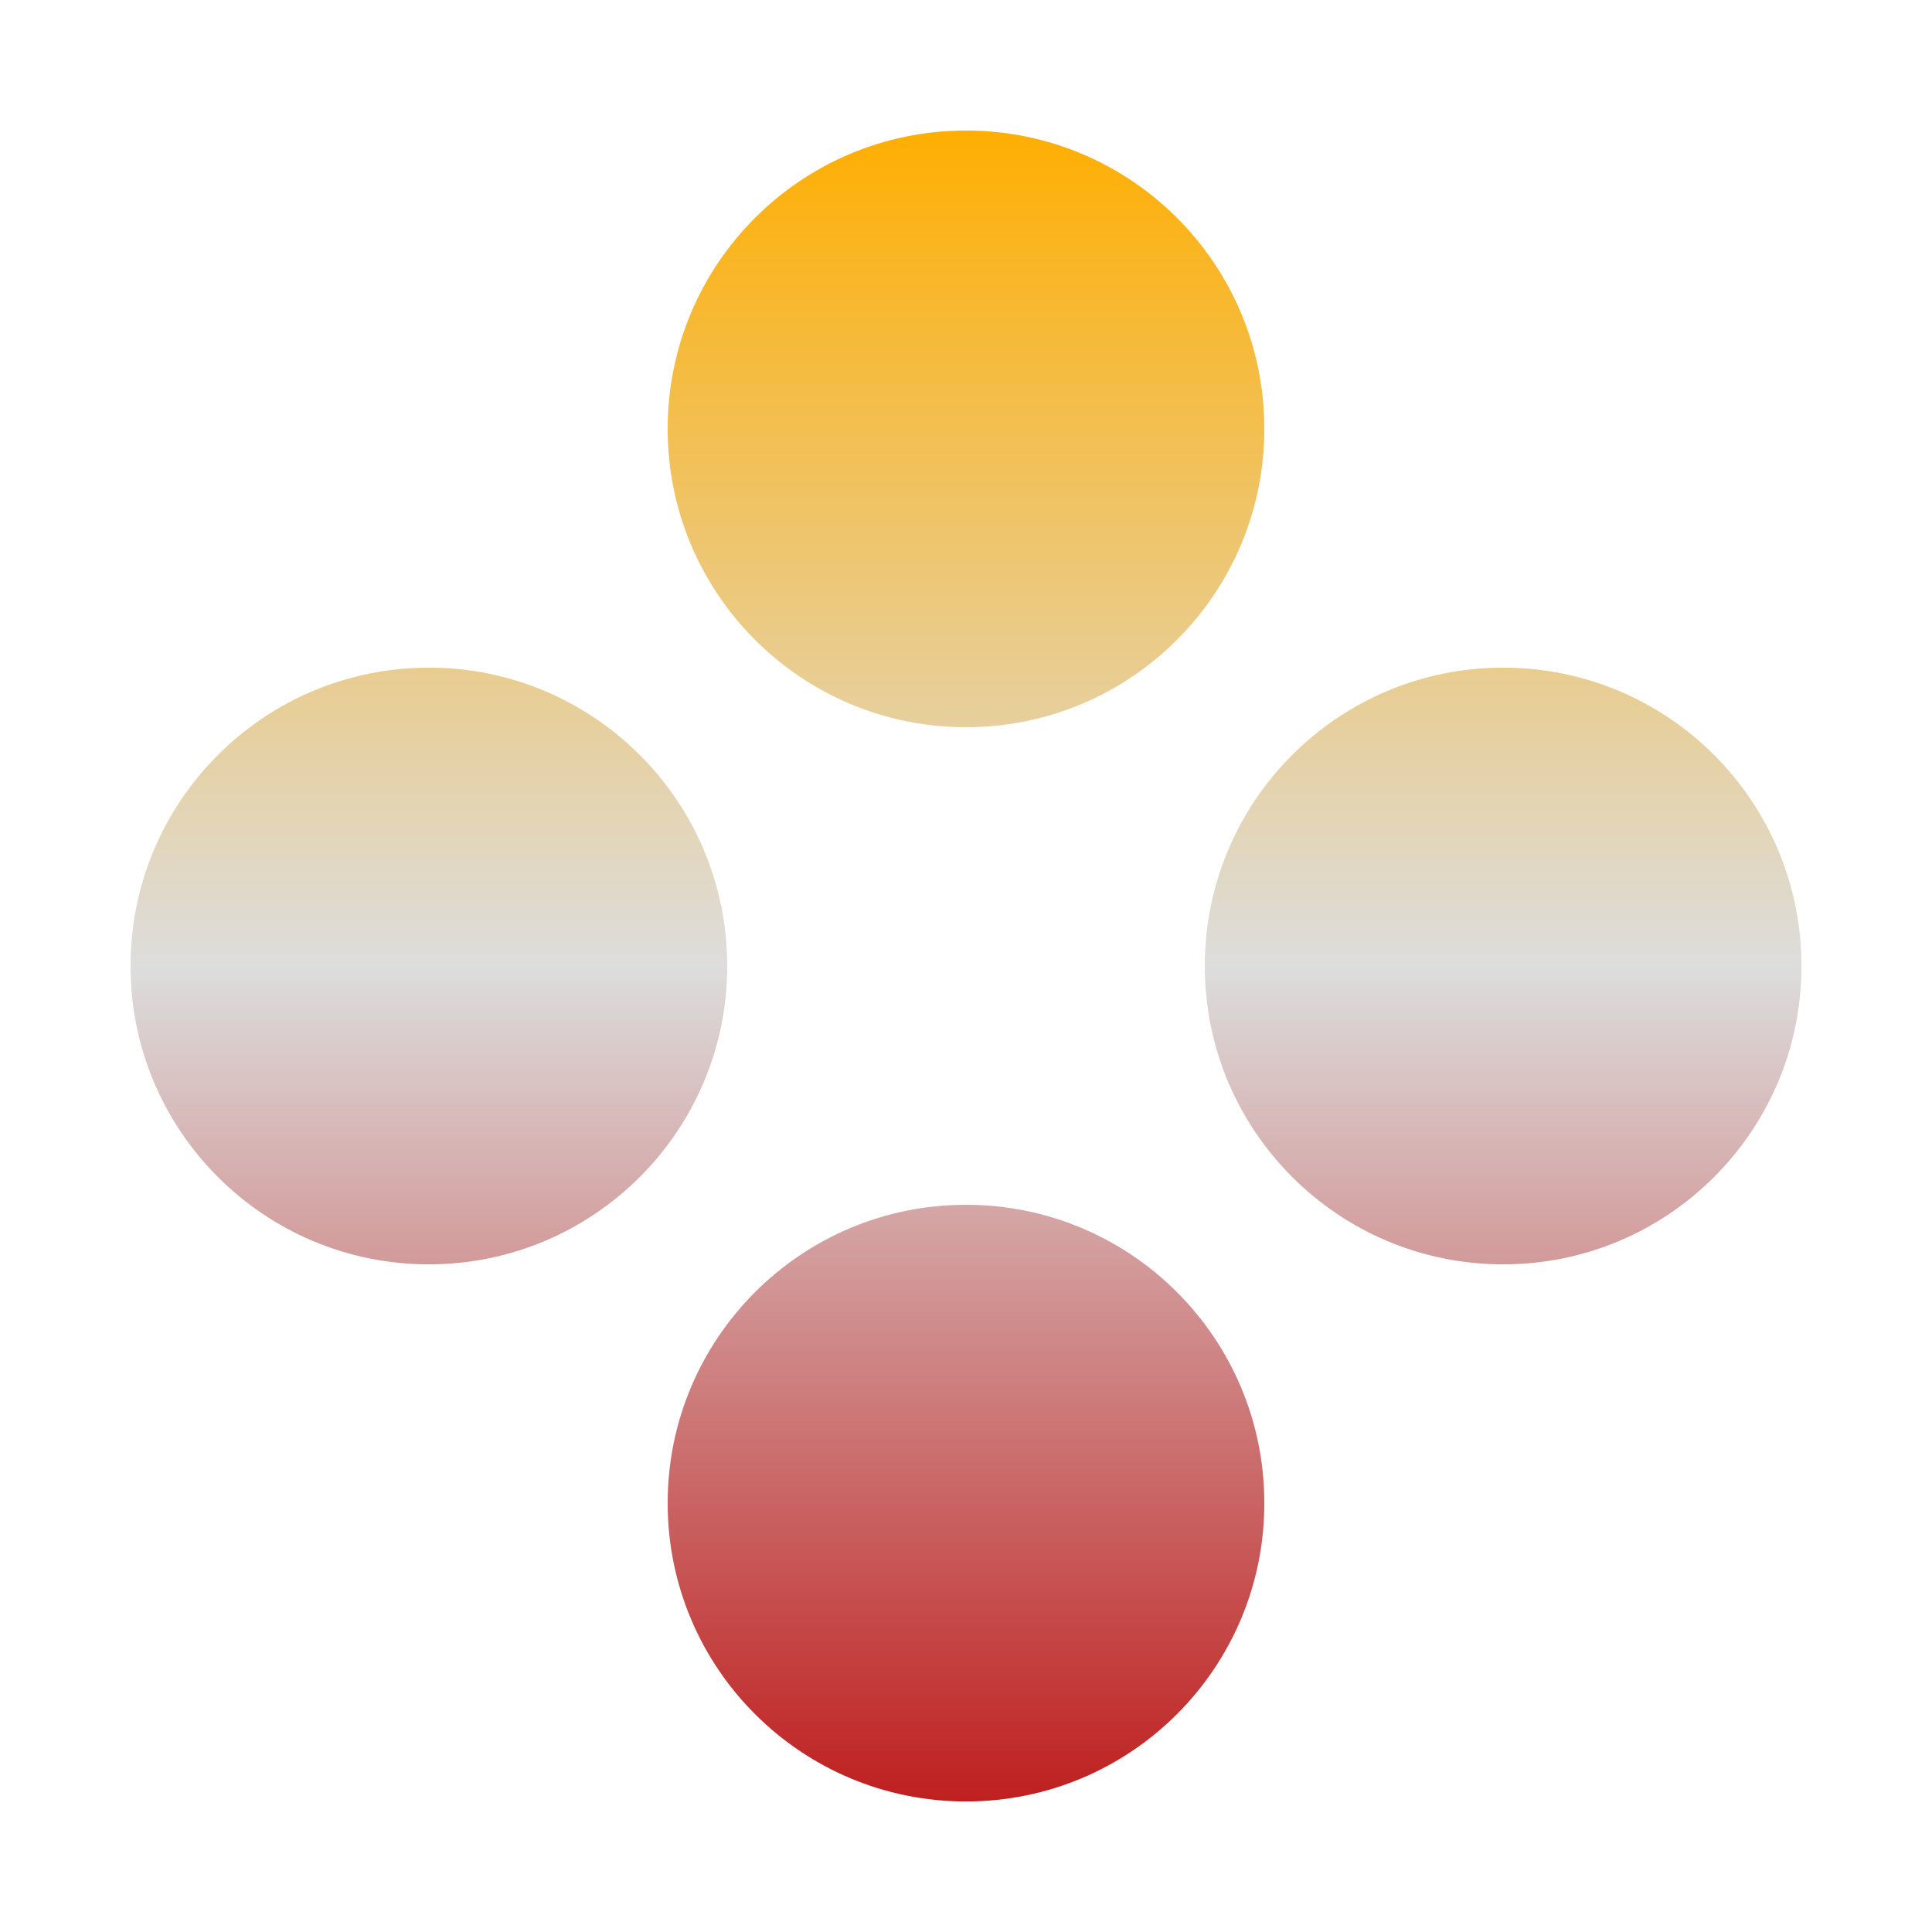 <svg xmlns="http://www.w3.org/2000/svg" xmlns:xlink="http://www.w3.org/1999/xlink" width="64px" height="64px" viewBox="0 0 64 64" version="1.1">
<defs>
<linearGradient id="linear0" gradientUnits="userSpaceOnUse" x1="0" y1="0" x2="0" y2="1" gradientTransform="matrix(55.351,0,0,55.351,4.324,4.324)">
<stop offset="0" style="stop-color:#ffae00;stop-opacity:1;"/>
<stop offset="0.5" style="stop-color:#dddddd;stop-opacity:1;"/>
<stop offset="1" style="stop-color:#bf1d1d;stop-opacity:1;"/>
</linearGradient>
</defs>
<g id="surface1">
<path style=" stroke:none;fill-rule:evenodd;fill:url(#linear0);" d="M 41.883 14.207 C 41.883 19.664 37.461 24.09 32 24.09 C 26.539 24.09 22.117 19.664 22.117 14.207 C 22.117 8.746 26.539 4.324 32 4.324 C 37.461 4.324 41.883 8.746 41.883 14.207 Z M 41.883 49.793 C 41.883 55.254 37.461 59.676 32 59.676 C 26.539 59.676 22.117 55.254 22.117 49.793 C 22.117 44.336 26.539 39.91 32 39.91 C 37.461 39.91 41.883 44.336 41.883 49.793 Z M 49.793 41.883 C 44.336 41.883 39.91 37.461 39.91 32 C 39.91 26.539 44.336 22.117 49.793 22.117 C 55.254 22.117 59.676 26.539 59.676 32 C 59.676 37.461 55.254 41.883 49.793 41.883 Z M 14.207 41.883 C 8.746 41.883 4.324 37.461 4.324 32 C 4.324 26.539 8.746 22.117 14.207 22.117 C 19.664 22.117 24.09 26.539 24.09 32 C 24.09 37.461 19.664 41.883 14.207 41.883 Z M 14.207 41.883 "/>
</g>
</svg>
